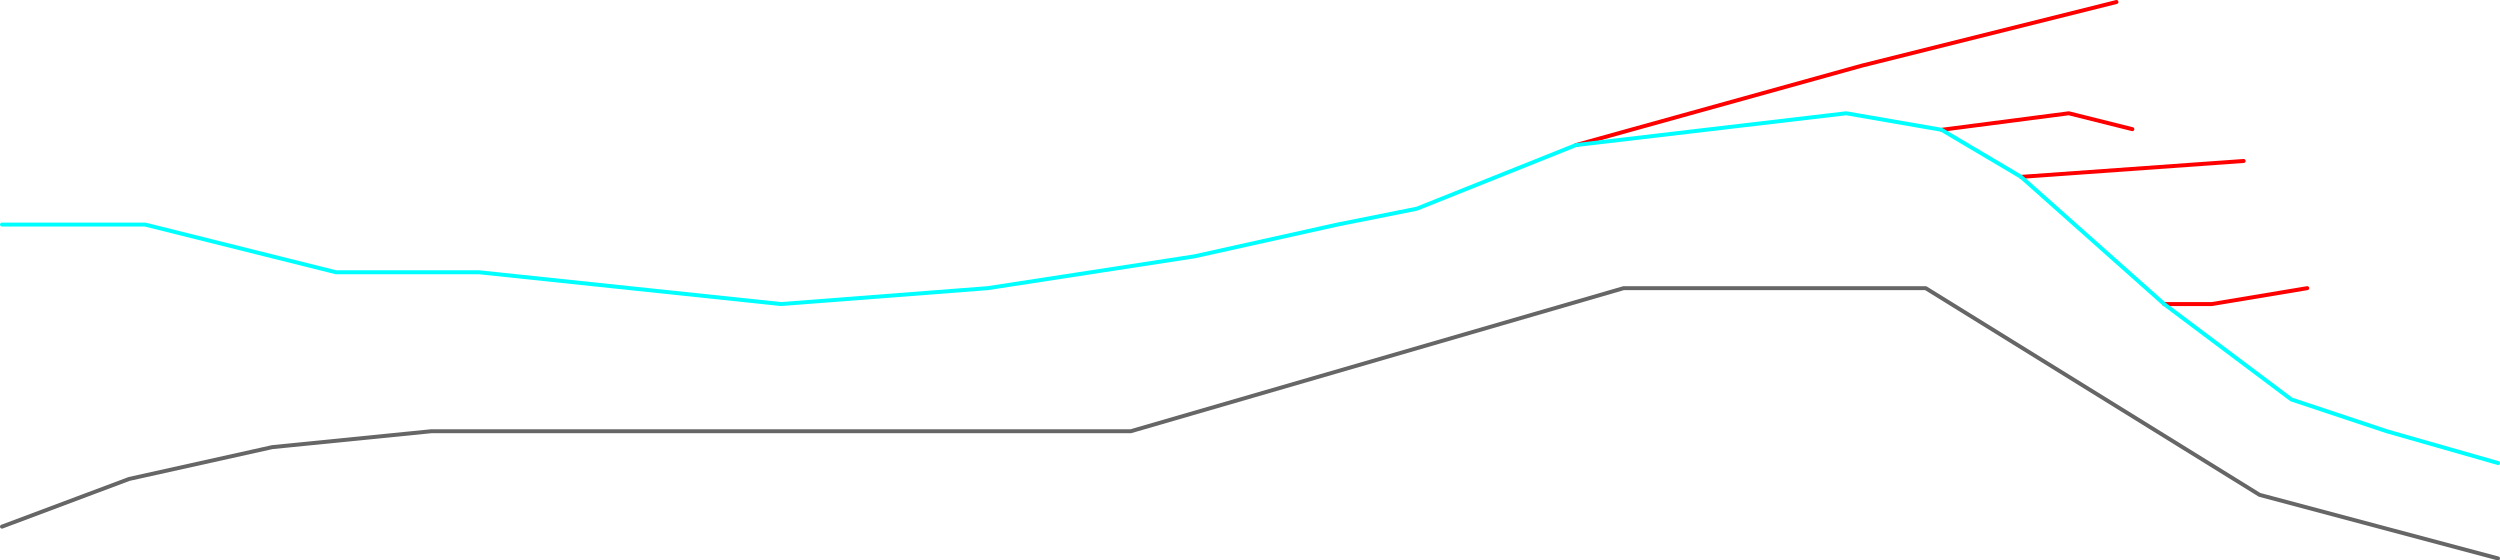 <?xml version="1.0" encoding="UTF-8" standalone="no"?>
<svg xmlns:ffdec="https://www.free-decompiler.com/flash" xmlns:xlink="http://www.w3.org/1999/xlink" ffdec:objectType="frame" height="705.0px" width="3145.0px" xmlns="http://www.w3.org/2000/svg">
  <g transform="matrix(1.0, 0.0, 0.0, 1.0, 82.5, 582.5)">
    <use ffdec:characterId="384" height="705.0" transform="matrix(1.0, 0.0, 0.0, 1.0, -82.5, -582.5)" width="3145.0" xlink:href="#shape0"/>
  </g>
  <defs>
    <g id="shape0" transform="matrix(1.0, 0.0, 0.0, 1.0, 82.5, 582.5)">
      <path d="M2640.0 -200.0 L2700.0 -200.0 2820.0 -220.0 M2360.0 -419.2 L2520.0 -440.0 2600.0 -420.0 M2460.0 -360.0 L2740.0 -380.0 M1900.0 -400.0 L2260.0 -500.0 2580.0 -580.0" fill="none" stroke="#ff0000" stroke-linecap="round" stroke-linejoin="round" stroke-width="5.0"/>
      <path d="M2640.0 -200.0 L2800.0 -80.0 2920.0 -40.0 3060.0 0.0 M1900.0 -400.0 L2240.0 -440.0 2360.0 -419.2 2460.0 -360.0 2640.0 -200.0 M-80.0 -300.0 L100.0 -300.0 340.0 -240.0 520.0 -240.0 900.0 -200.0 1160.0 -220.0 1420.0 -260.0 1600.0 -300.0 1700.0 -320.0 1900.0 -400.0" fill="none" stroke="#00ffff" stroke-linecap="round" stroke-linejoin="round" stroke-width="5.0"/>
      <path d="M-80.0 80.0 L80.0 20.0 260.0 -20.0 460.0 -40.0 1340.0 -40.0 1960.0 -220.0 2340.0 -220.0 2760.0 40.0 3060.0 120.0" fill="none" stroke="#666666" stroke-linecap="round" stroke-linejoin="round" stroke-width="5.0"/>
    </g>
  </defs>
</svg>
